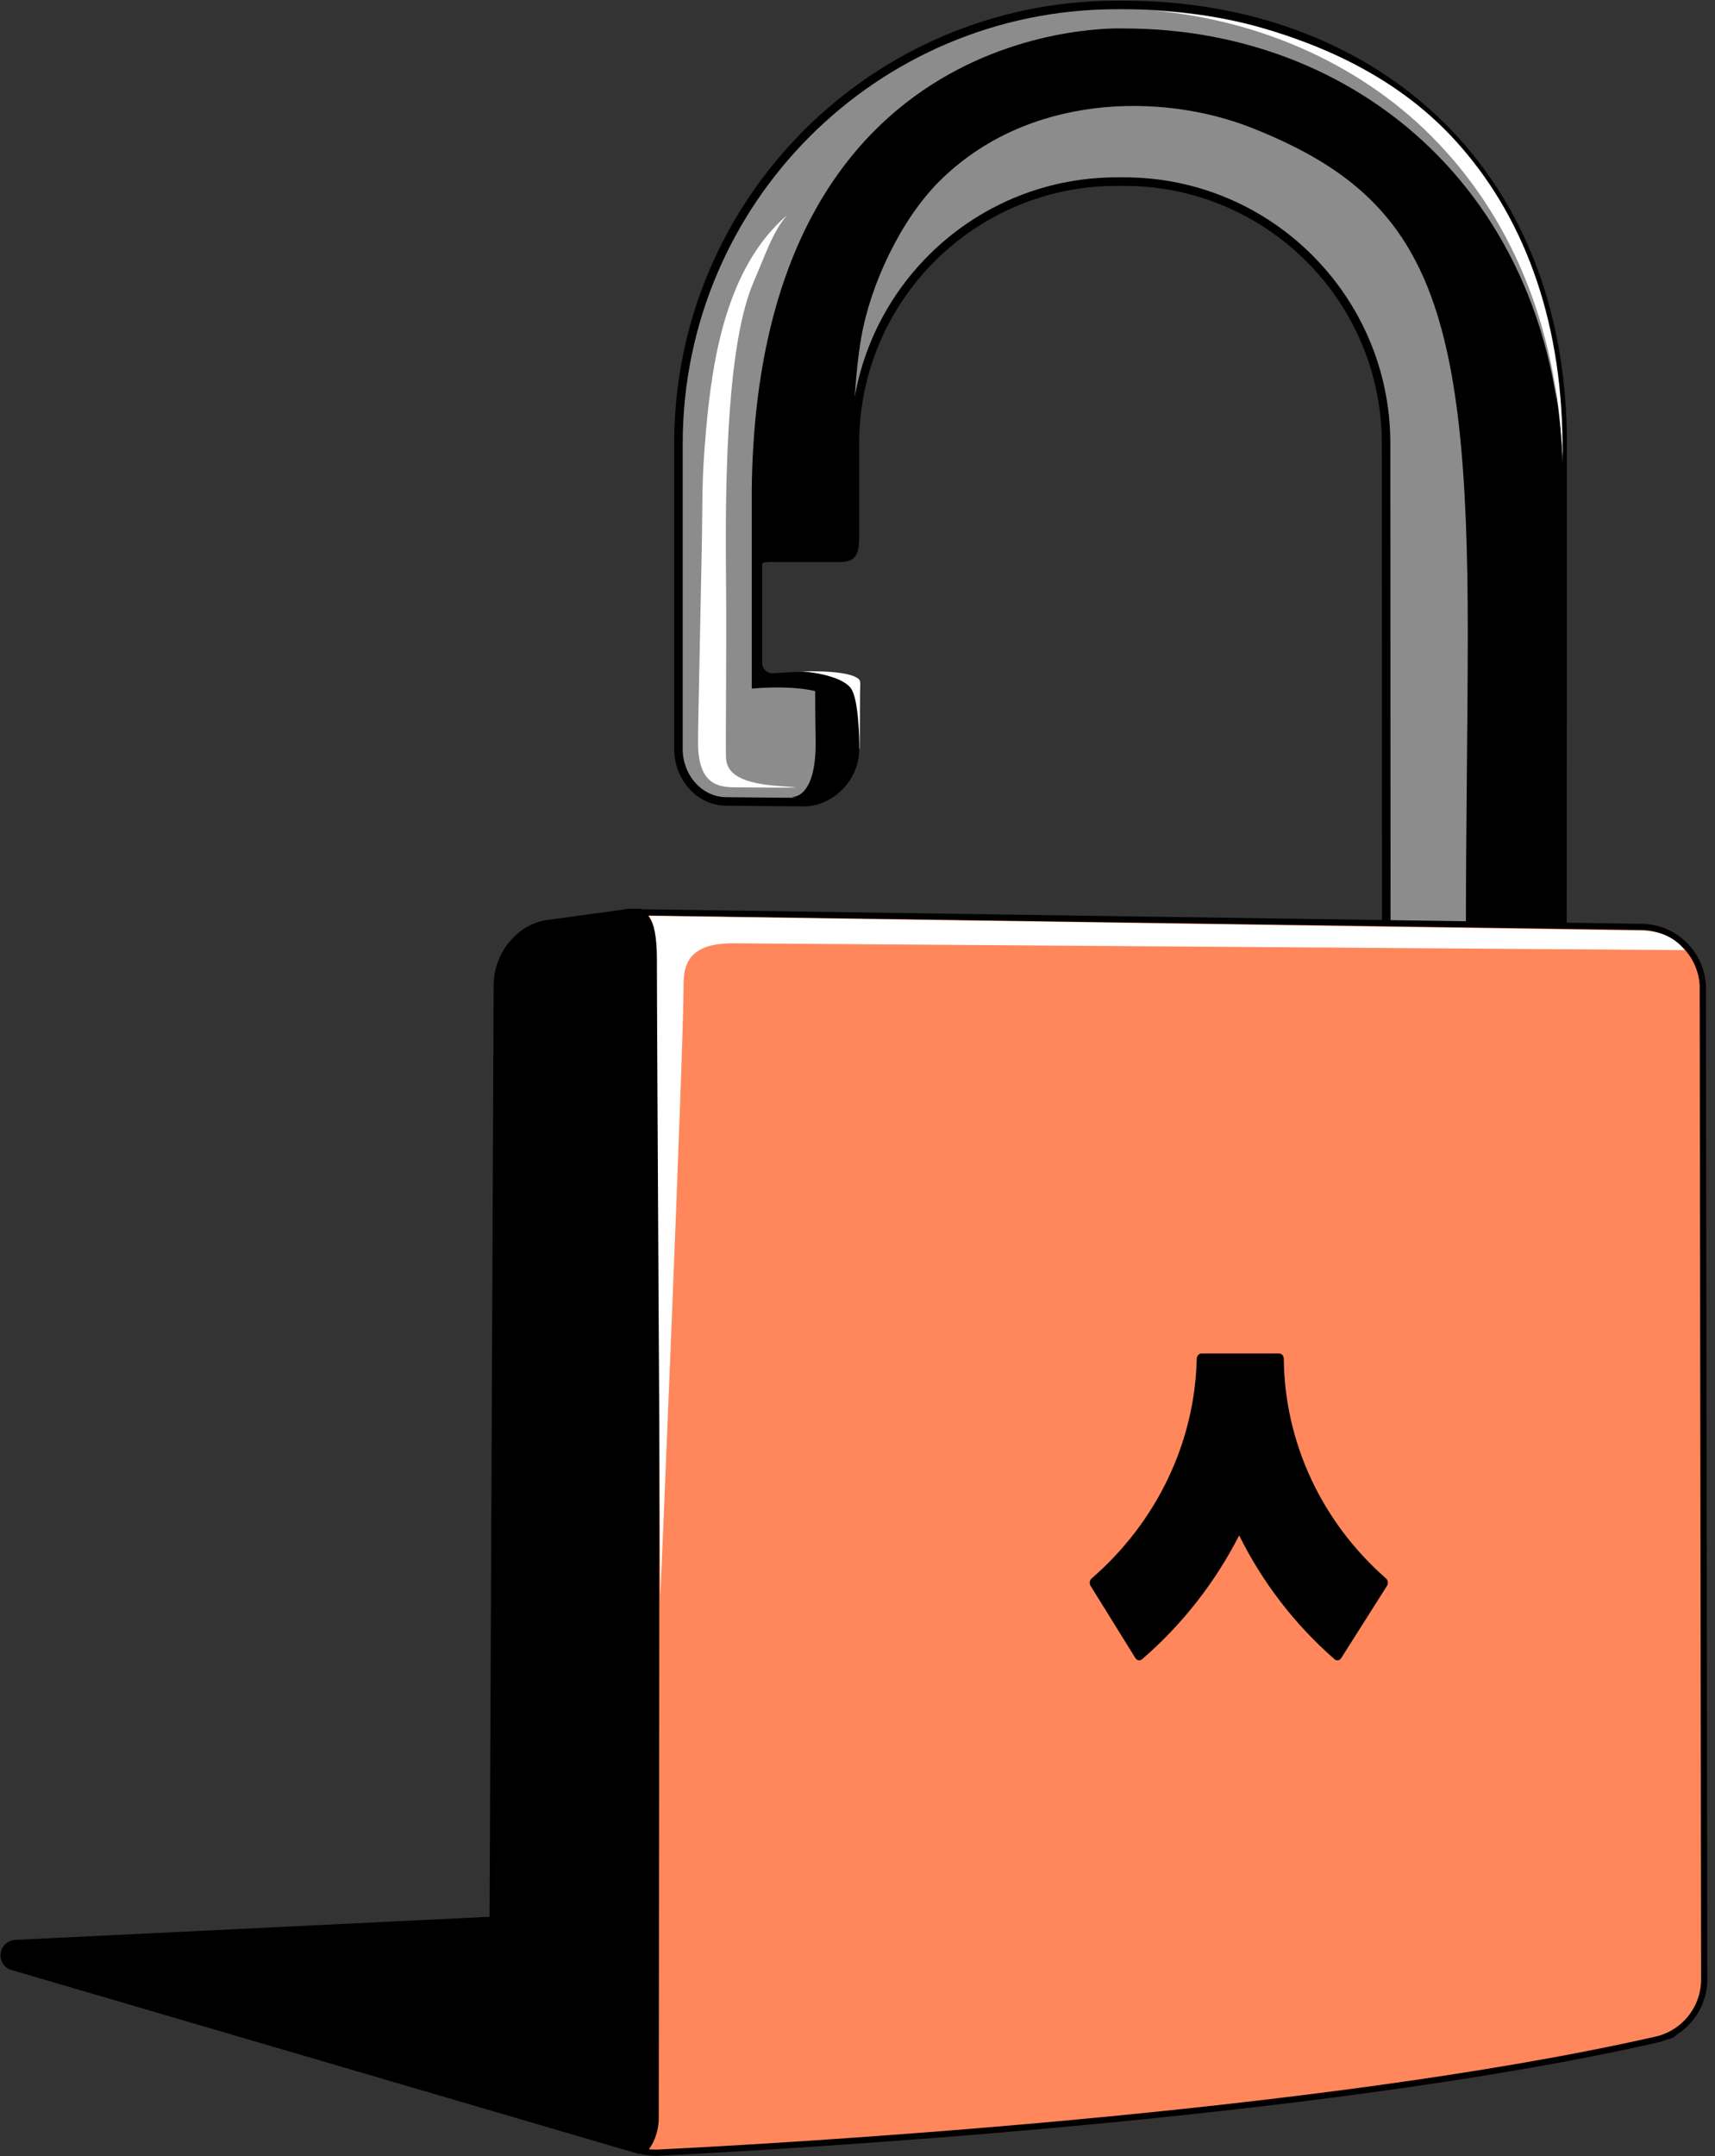 <svg width="191" height="240" viewBox="0 0 191 240" fill="none" xmlns="http://www.w3.org/2000/svg">
<rect x="0" y="0" width="191" height="240" fill="#333333" stroke="none"/>
<g clip-path="url(#clip0_21759_8378)">
<path d="M70.724 239.184L1.206 218.81C0.023 218.224 0.356 216.444 1.677 216.341L91.454 211.965C91.661 211.954 91.868 211.988 92.063 212.068L185.998 224.082C187.215 224.598 186.963 226.402 185.653 226.574L73.32 239.483C73.067 239.517 70.954 239.299 70.724 239.184Z" fill="black" stroke="black" stroke-width="0.84" stroke-miterlimit="10"/>
<path d="M125.22 0.552H124.381C97.415 0.552 75.559 22.407 75.559 49.374V83.392C75.559 86.436 77.822 89.169 80.854 89.204L89.444 89.284C92.522 89.307 95.21 86.551 95.21 83.473L95.221 77.007C95.221 76.926 95.221 75.985 95.221 75.962C95.221 75.962 94.36 74.813 86.148 75.41C85.207 75.479 84.403 74.721 84.403 73.779V62.984C84.403 62.065 85.092 62.088 86.01 62.076C86.125 62.076 90.237 62.076 93.591 62.076C94.842 62.076 95.187 61.594 95.21 59.975V49.374C95.21 33.272 108.268 20.214 124.37 20.214H125.208C141.31 20.214 154.369 33.272 154.369 49.374L154.392 103.571L174.008 103.548L174.031 49.374C174.031 18.181 152.175 0.552 125.208 0.552H125.22Z" fill="#8C8C8C" stroke="black" stroke-width="0.95" stroke-miterlimit="10"/>
<path d="M80.854 84.391C80.796 82.358 80.934 72.182 80.854 63.879C80.739 52.095 81.072 37.969 83.943 31.353C85.31 28.206 86.045 25.818 87.653 23.957C80.854 29.791 79.315 40.128 78.626 47.949C78.12 53.737 78.27 55.219 78.155 61.03C78.028 67.29 77.902 73.549 77.776 79.808C77.753 80.761 77.741 81.726 77.741 82.679C77.741 87.296 80.004 87.606 81.738 87.629C84.276 87.664 88.296 87.675 88.675 87.652C87.239 87.377 80.957 87.721 80.865 84.391H80.854Z" fill="white"/>
<path d="M88.135 88.709C88.135 88.709 90.995 89.088 90.834 82.197C90.777 79.59 90.788 74.95 90.788 74.95L95.244 75.949L95.084 84.666L94.486 86.894L90.754 89.433L88.135 88.698V88.709Z" fill="black"/>
<path d="M174.042 52.061L174.019 49.373C173.916 35.155 169.506 23.739 161.995 15.55C156.287 9.326 148.661 5.386 140.208 3.02C136.441 1.964 132.685 1.436 128.608 1.194C140.518 2.274 151.991 7.327 160.157 15.918C168.748 24.945 173.686 37.28 174.031 52.061H174.042Z" fill="white"/>
<path d="M125.22 3.17C125.22 3.17 84.414 1.183 83.725 54.335V76.65C83.725 76.65 90.076 75.973 92.752 77.684V75.318C91.397 75.192 89.33 75.169 86.171 75.398C85.23 75.467 84.425 74.709 84.425 73.767V62.972C84.425 62.053 85.126 62.122 86.033 62.053L93.878 62.179L94.704 61.984C95.187 54.209 94.59 45.354 95.91 37.613C96.933 31.652 100.332 24.451 104.604 20.19C114.378 10.44 129.309 10.245 139.404 14.23C158.963 21.959 163.511 33.639 163.465 70.666C163.453 81.531 163.258 92.407 163.258 103.272C163.258 103.341 165.727 103.399 165.727 103.467L174.031 103.536L174.054 56.494C175.133 23.188 152.198 3.17 125.231 3.17H125.22Z" fill="black"/>
<path d="M95.784 77.087C95.784 76.696 95.876 75.869 95.715 75.674C95.439 75.306 94.199 74.594 89.088 74.732C89.731 74.709 93.567 75.111 94.728 76.558C95.623 77.672 95.715 82.266 95.715 83.358H95.75C95.75 81.359 95.784 79.085 95.784 77.075V77.087Z" fill="white"/>
<path d="M189.65 110.06C189.65 106.293 186.618 103.227 182.851 103.169L71.448 101.55C72.435 102.629 73.147 104.26 73.147 106.729C73.147 114.677 73.021 235.751 73.021 235.751C73.021 235.751 73.09 237.956 71.608 239.461C72.16 239.575 72.734 239.621 73.308 239.598C86.573 238.944 146.616 235.602 184.448 227.022C187.583 226.31 189.811 223.508 189.799 220.292L189.639 110.06H189.65Z" fill="#FF875B" stroke="black" stroke-width="0.69" stroke-miterlimit="10"/>
<path d="M69.599 101.217L60.939 102.4C57.539 102.87 55.001 106.155 54.978 109.589L54.461 227.849C54.461 229.928 55.231 232.282 56.839 233.603L68.462 238.427C71.608 239.46 73.021 235.751 73.021 235.751C73.021 235.751 73.147 114.677 73.147 106.729C73.147 104.272 72.435 102.25 71.448 101.159C71.448 101.159 70.046 101.09 69.587 101.205L69.599 101.217Z" fill="black"/>
<path d="M76.133 109.475C76.133 106.913 77.167 104.995 81.612 104.995L187.629 105.753C186.388 104.203 184.7 103.537 182.277 103.571L72.286 101.94C72.826 102.756 73.159 104.26 73.159 106.73C73.159 114.677 73.538 177.775 73.538 177.775C73.538 177.775 76.133 116.836 76.133 109.486V109.475Z" fill="white"/>
<path d="M142.436 150.647H133.811C133.523 150.647 133.294 150.912 133.282 151.245C133.064 160.57 128.815 169.414 121.579 175.685C121.349 175.88 121.292 176.259 121.464 176.523L126.449 184.551C126.621 184.827 126.943 184.884 127.184 184.689C131.697 180.795 135.35 176.098 138.003 170.895C140.587 176.098 144.17 180.795 148.638 184.689C148.867 184.884 149.2 184.827 149.373 184.551L154.46 176.523C154.633 176.259 154.587 175.88 154.357 175.685C147.202 169.414 143.067 160.57 142.976 151.245C142.976 150.912 142.746 150.647 142.459 150.647H142.436Z" fill="black"/>
</g>
<defs>
<clipPath id="clip0_21759_8378">
<rect width="190.213" height="240" fill="white"/>
</clipPath>
</defs>
</svg>
